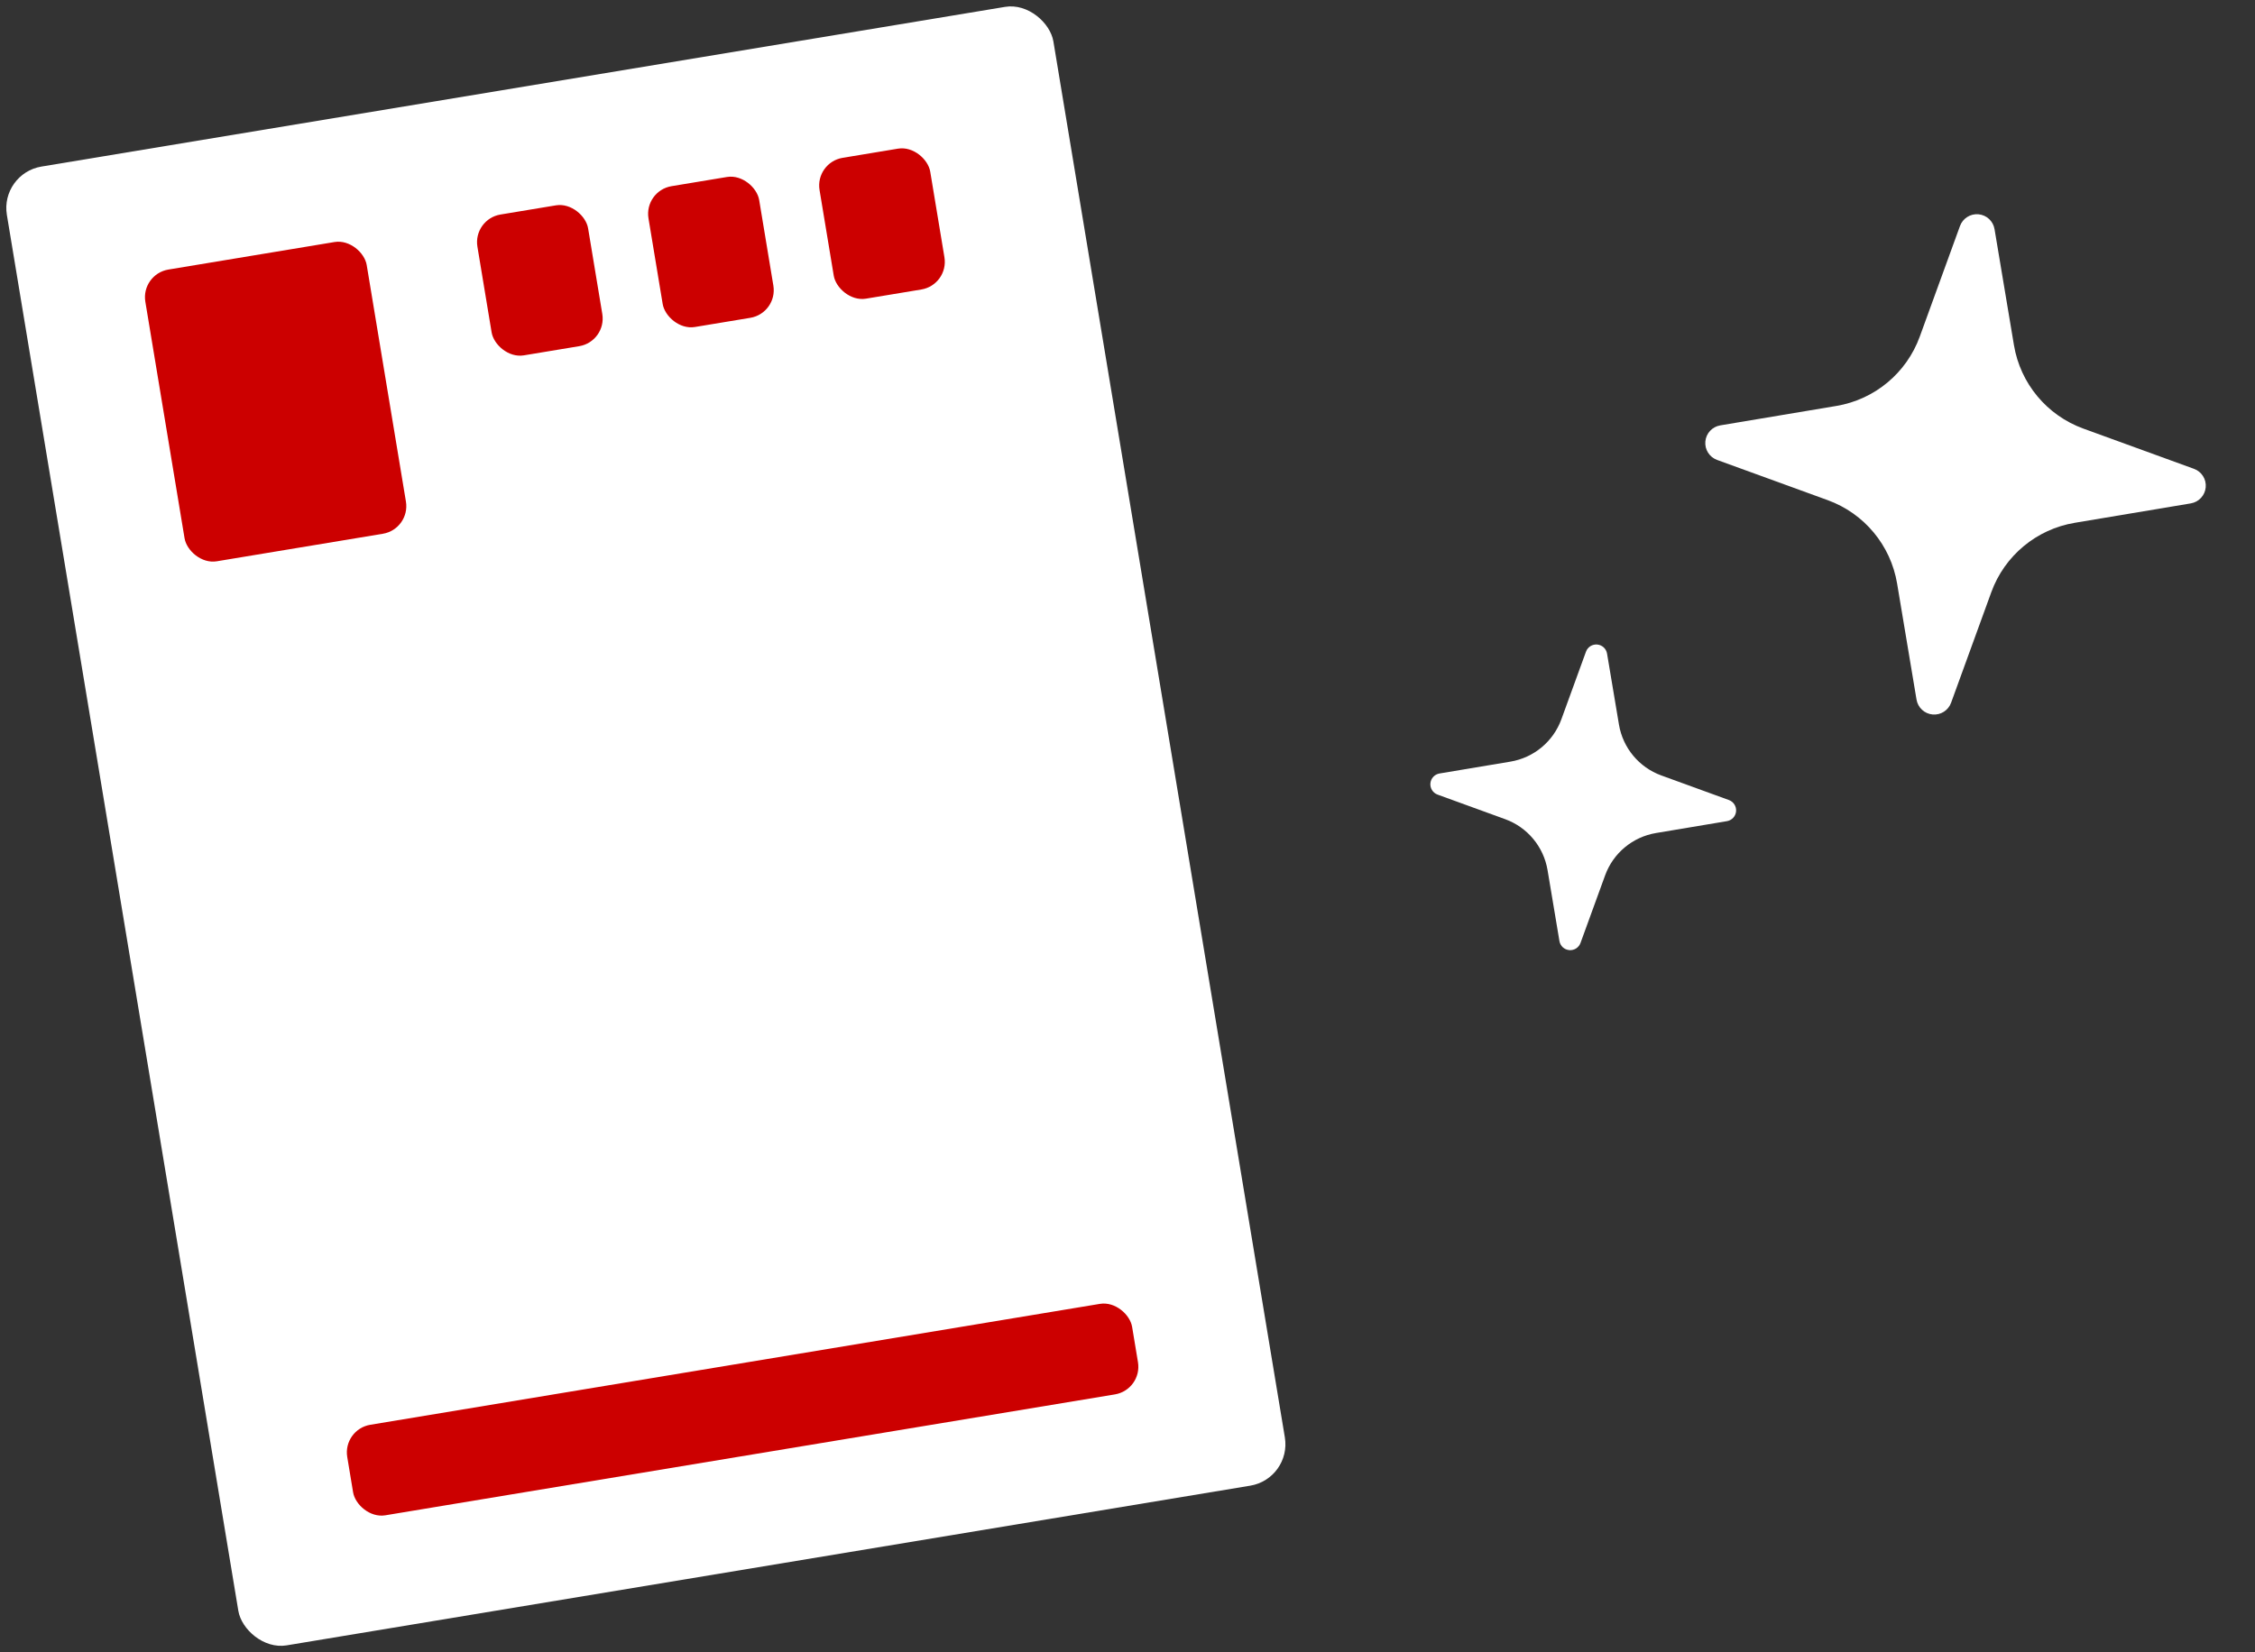 <svg width="161" height="118" viewBox="0 0 161 118" fill="none" xmlns="http://www.w3.org/2000/svg">
<rect x="0" y="0" width="161" height="118" fill="#333333" stroke="none"/>
<g clip-path="url(#clip0_1119_1339)">
<path d="M156.643 33.482L148.745 30.609C146.141 29.662 144.249 27.388 143.791 24.657L142.404 16.368C142.309 15.793 141.838 15.357 141.259 15.303C140.679 15.25 140.136 15.594 139.937 16.141L137.065 24.04C136.118 26.642 133.844 28.534 131.111 28.991L122.821 30.379C122.247 30.476 121.81 30.945 121.757 31.526C121.704 32.106 122.048 32.647 122.595 32.847L130.494 35.72C133.098 36.666 134.99 38.941 135.447 41.672L136.834 49.962C136.93 50.536 137.401 50.973 137.981 51.026C138.561 51.079 139.103 50.736 139.302 50.188L142.174 42.289C143.12 39.687 145.395 37.794 148.127 37.338L156.417 35.95C156.991 35.853 157.428 35.383 157.481 34.803C157.535 34.223 157.191 33.682 156.643 33.482Z" fill="white"/>
<path d="M123.439 57.136L118.613 55.381C117.023 54.803 115.867 53.414 115.588 51.745L114.739 46.681C114.681 46.329 114.394 46.063 114.039 46.031C113.686 45.998 113.354 46.207 113.233 46.543L111.478 51.368C110.899 52.958 109.51 54.114 107.841 54.393L102.776 55.24C102.426 55.299 102.159 55.587 102.126 55.941C102.094 56.295 102.305 56.627 102.638 56.748L107.464 58.503C109.054 59.081 110.21 60.471 110.49 62.139L111.338 67.203C111.395 67.555 111.683 67.821 112.037 67.854C112.392 67.886 112.723 67.677 112.844 67.341L114.6 62.516C115.177 60.926 116.567 59.77 118.236 59.492L123.301 58.644C123.651 58.585 123.918 58.297 123.951 57.943C123.983 57.59 123.772 57.258 123.439 57.136Z" fill="white"/>
</g>
<rect y="12.386" width="75.738" height="107.052" rx="3" transform="rotate(-9.412 0 12.386)" fill="white"/>
<rect x="10.05" y="19.578" width="16.021" height="21.119" rx="2" transform="rotate(-9.412 10.05 19.578)" fill="#CC0000"/>
<rect x="33.759" y="15.648" width="8.011" height="10.195" rx="2" transform="rotate(-9.412 33.759 15.648)" fill="#CC0000"/>
<rect x="45.973" y="13.623" width="8.011" height="10.195" rx="2" transform="rotate(-9.412 45.973 13.623)" fill="#CC0000"/>
<rect x="58.186" y="11.599" width="8.011" height="10.195" rx="2" transform="rotate(-9.412 58.186 11.599)" fill="#CC0000"/>
<rect x="24.465" y="102.08" width="56.803" height="6.554" rx="2" transform="rotate(-9.412 24.465 102.08)" fill="#CC0000"/>
<defs>
<clipPath id="clip0_1119_1339">
<rect width="55" height="55" fill="white" transform="translate(105.25 12) rotate(5.242)"/>
</clipPath>
</defs>
</svg>
